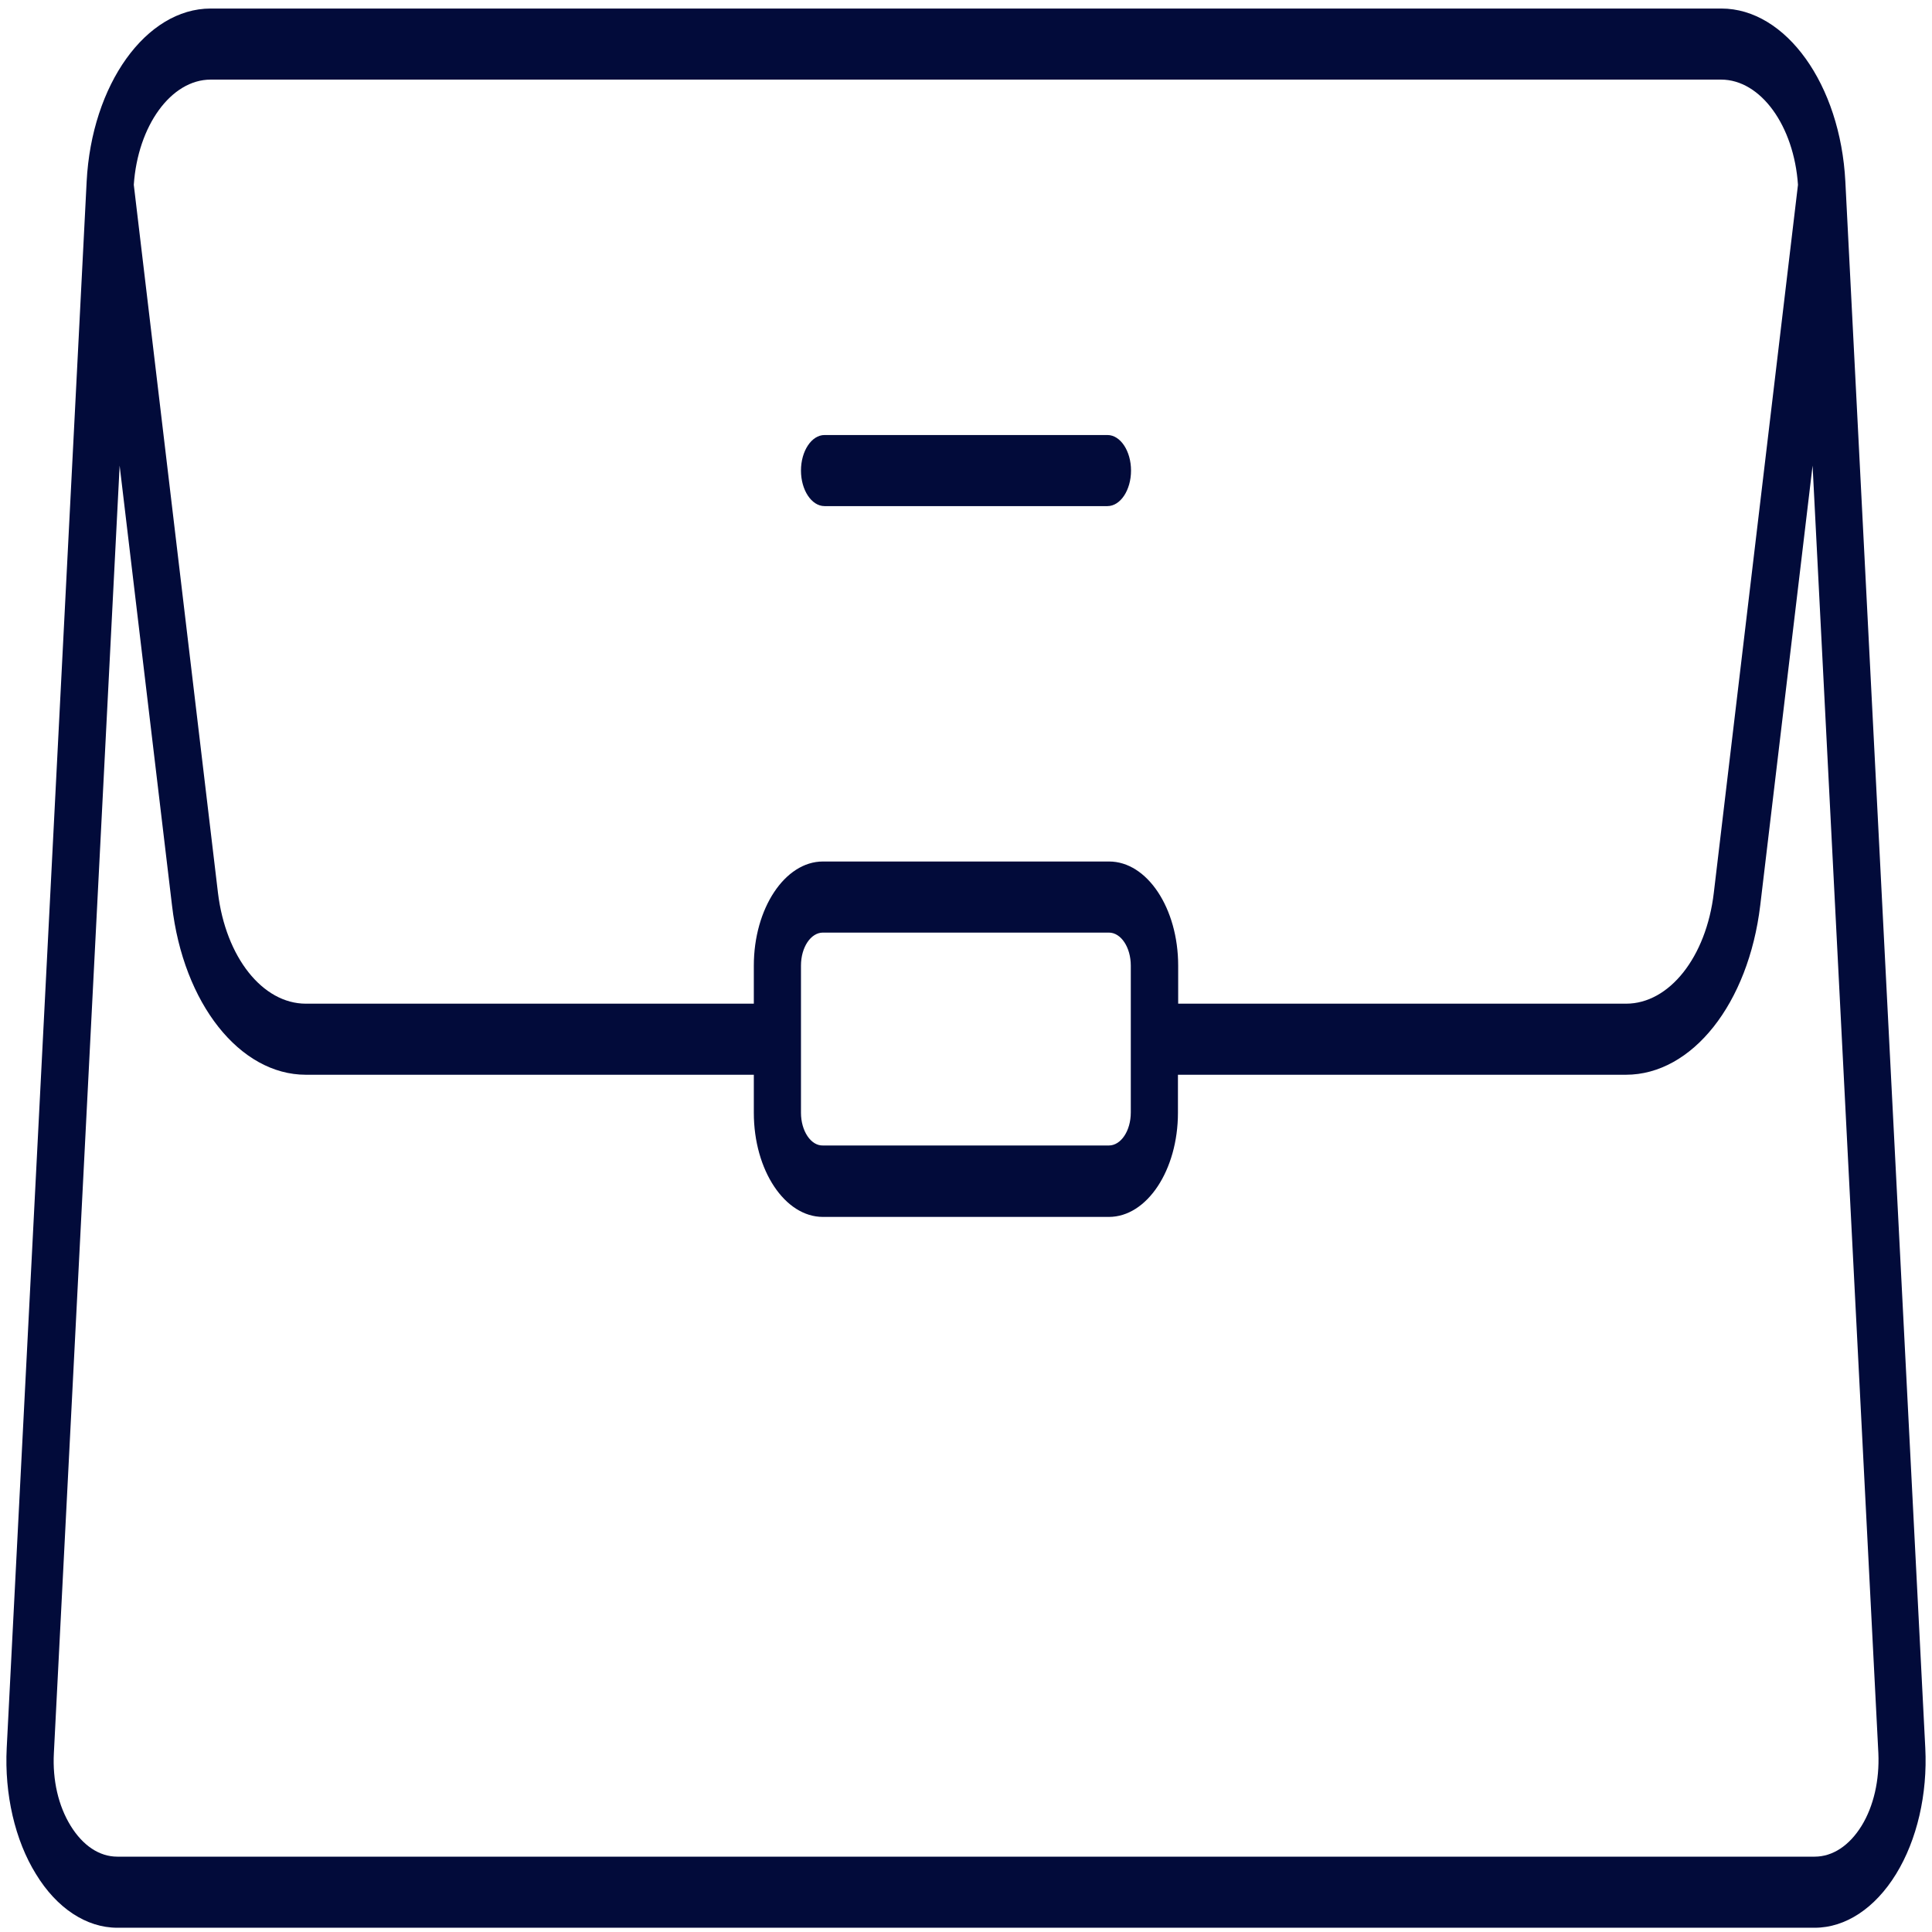 <svg width="151" height="151" viewBox="0 0 151 151" fill="none" xmlns="http://www.w3.org/2000/svg">
<path d="M144.228 14.194C143.841 6.611 139.585 0.667 134.536 0.667H16.464C11.415 0.667 7.159 6.611 6.772 14.194L0.525 136.611C0.341 140.222 1.17 143.833 2.81 146.472C4.432 149.139 6.753 150.667 9.167 150.667H141.833C144.247 150.667 146.55 149.139 148.19 146.472C149.83 143.806 150.659 140.222 150.475 136.611L144.228 14.194ZM16.464 6.222H134.518C137.613 6.222 140.212 9.833 140.525 14.444L133.947 69.778C133.357 74.806 130.464 78.445 127.092 78.445H92.083V75.472C92.083 70.972 89.651 67.333 86.684 67.333H64.316C61.349 67.333 58.917 71 58.917 75.472V78.445H23.908C20.517 78.445 17.643 74.806 17.035 69.778L10.457 14.444C10.77 9.833 13.368 6.222 16.464 6.222ZM62.602 75.472C62.602 74.028 63.376 72.889 64.316 72.889H86.666C87.624 72.889 88.38 74.056 88.38 75.472V86.945C88.38 88.389 87.606 89.528 86.666 89.528H64.316C63.376 89.556 62.602 88.389 62.602 86.972V75.472ZM145.5 142.695C144.542 144.25 143.233 145.111 141.833 145.111H9.167C7.767 145.111 6.477 144.25 5.519 142.695C4.561 141.139 4.1 139.139 4.21 137.028L9.351 36.389L13.442 70.75C14.326 78.445 18.748 84 23.908 84H58.917V86.972C58.917 91.472 61.349 95.111 64.316 95.111H86.666C89.651 95.111 92.065 91.445 92.065 86.972V84H127.074C132.252 84 136.655 78.445 137.577 70.75L141.667 36.389L146.808 137.028C146.9 139.139 146.439 141.167 145.5 142.695ZM62.602 36.778C62.602 35.25 63.431 34 64.445 34H86.555C87.569 34 88.398 35.25 88.398 36.778C88.398 38.306 87.569 39.556 86.555 39.556H64.445C63.431 39.556 62.602 38.306 62.602 36.778Z" fill="#020B3A"/>
</svg>

